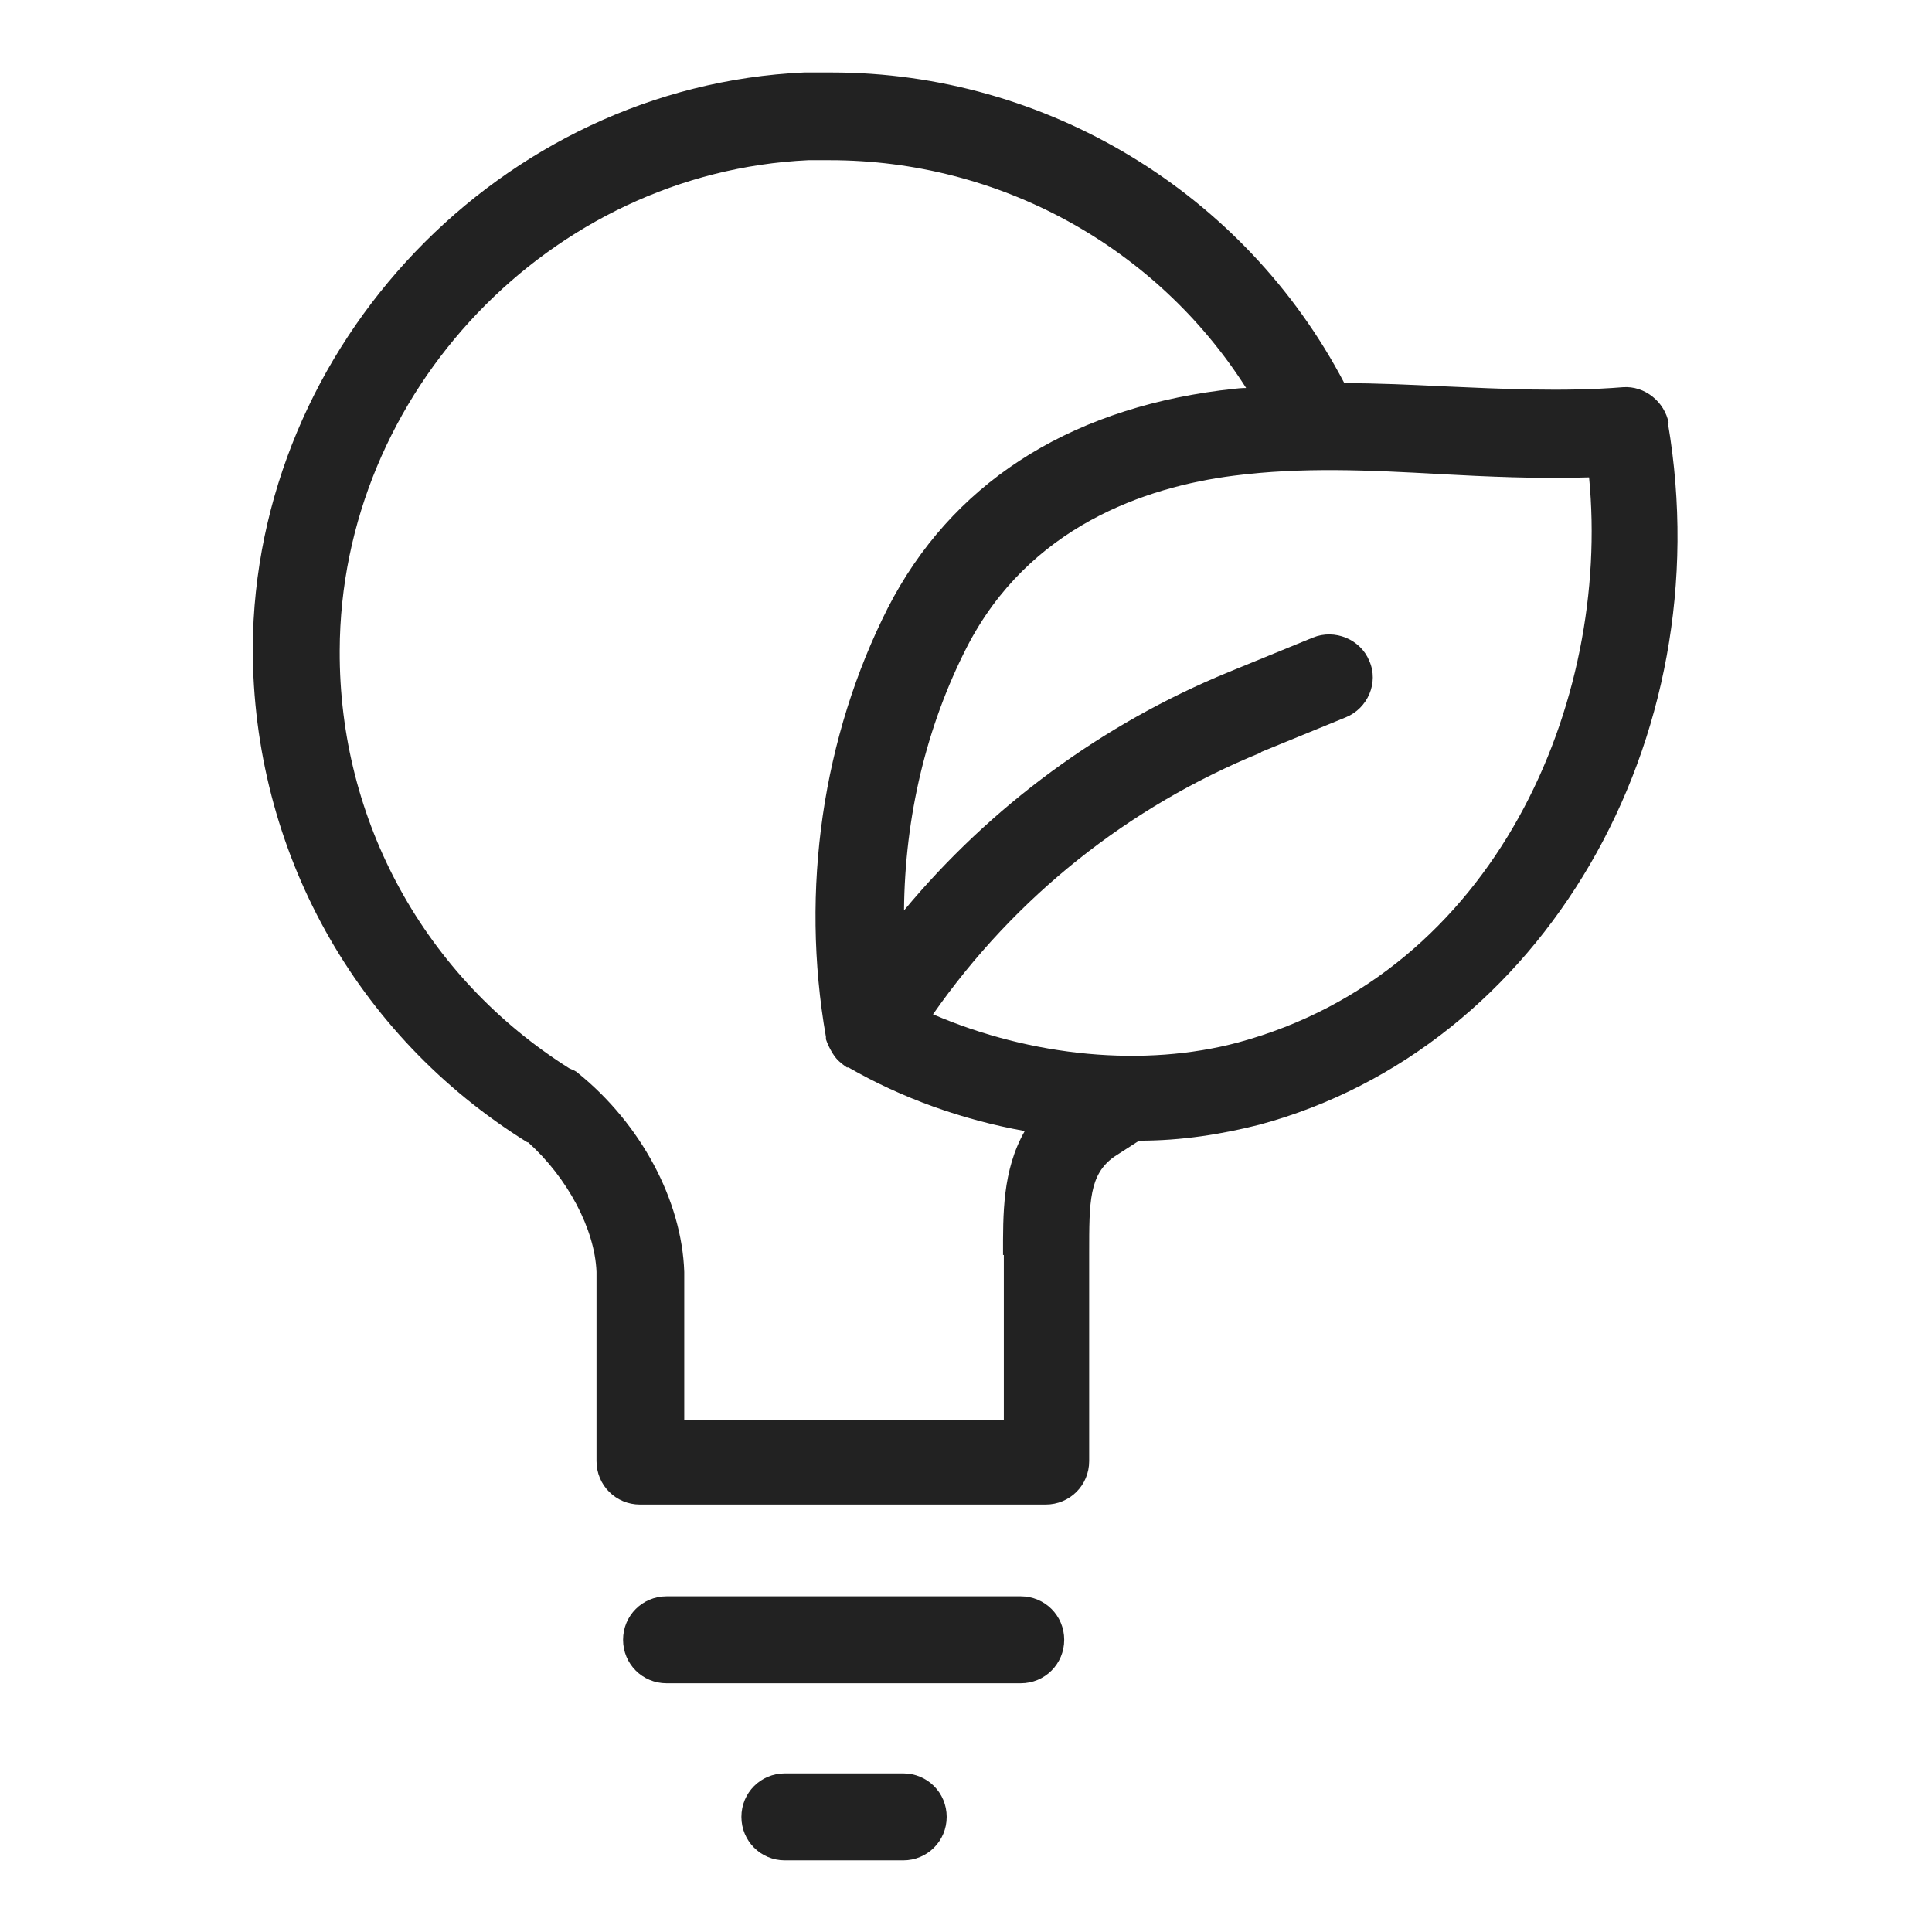 <svg width="24" height="24" viewBox="0 0 24 24" fill="none" xmlns="http://www.w3.org/2000/svg">
<g id="green energy_S 1">
<g id="Group">
<path id="Vector" d="M12.68 19.83H8.28C7.98 19.83 7.74 20.07 7.74 20.37C7.74 20.67 7.98 20.91 8.28 20.91H12.68C12.98 20.91 13.22 20.67 13.22 20.37C13.22 20.07 12.98 19.83 12.68 19.83Z" fill="#222222"/>
<path id="Vector_2" d="M11.22 22.03H9.75C9.45 22.03 9.21 22.27 9.21 22.57C9.21 22.87 9.45 23.11 9.75 23.11H11.22C11.52 23.11 11.76 22.87 11.76 22.57C11.76 22.27 11.52 22.03 11.22 22.03V22.03Z" fill="#222222"/>
<path id="Vector_3" d="M20.73 5.26C20.68 4.99 20.43 4.79 20.16 4.81C19.42 4.87 18.64 4.83 17.95 4.8C17.53 4.78 17.12 4.76 16.7 4.76C15.46 2.39 12.99 0.9 10.33 0.9C10.22 0.9 10.11 0.9 9.99 0.9C6.23 1.07 3.16 4.28 3.14 8.05C3.14 10.56 4.41 12.86 6.55 14.19H6.56C7.05 14.63 7.39 15.27 7.41 15.8V18.15C7.41 18.45 7.65 18.69 7.95 18.69H12.99C13.29 18.69 13.53 18.45 13.53 18.15V16.06C13.53 15.91 13.53 15.75 13.53 15.6V15.56C13.53 14.93 13.53 14.59 13.84 14.37L14.15 14.17C14.68 14.17 15.18 14.09 15.65 13.97C19.16 13.02 21.39 9.2 20.72 5.26H20.73ZM12.47 15.59V15.63C12.47 15.76 12.47 15.9 12.47 16.06V17.64H8.5V15.8C8.47 14.91 7.96 13.96 7.18 13.33C7.15 13.3 7.11 13.29 7.07 13.27C5.28 12.14 4.21 10.2 4.22 8.08C4.23 4.87 6.84 2.14 10.04 1.99C10.13 1.99 10.22 1.99 10.31 1.99C12.41 1.99 14.36 3.06 15.48 4.82C15.37 4.82 15.27 4.84 15.16 4.85C13.23 5.1 11.81 6.03 11.03 7.55C10.22 9.15 9.94 11.05 10.26 12.88V12.91C10.28 12.97 10.31 13.03 10.34 13.08L10.36 13.11C10.4 13.17 10.45 13.21 10.52 13.26H10.54C11.2 13.64 11.95 13.91 12.73 14.05C12.45 14.54 12.46 15.09 12.46 15.59H12.47ZM15.67 9.34L16.72 8.91C16.99 8.8 17.13 8.48 17.01 8.21C16.9 7.94 16.58 7.81 16.31 7.92L15.26 8.35C13.7 8.99 12.31 10.01 11.23 11.31C11.24 10.14 11.51 9.02 12.01 8.04C12.78 6.54 14.23 6.05 15.32 5.91C16.17 5.8 17.01 5.84 17.9 5.89C18.46 5.92 19.1 5.95 19.74 5.93C20.01 8.71 18.59 12.08 15.38 12.95C14.22 13.26 12.82 13.13 11.59 12.6C12.61 11.14 14.02 10.02 15.66 9.35L15.67 9.34Z" fill="#222222"/>
</g>
</g>
</svg>
